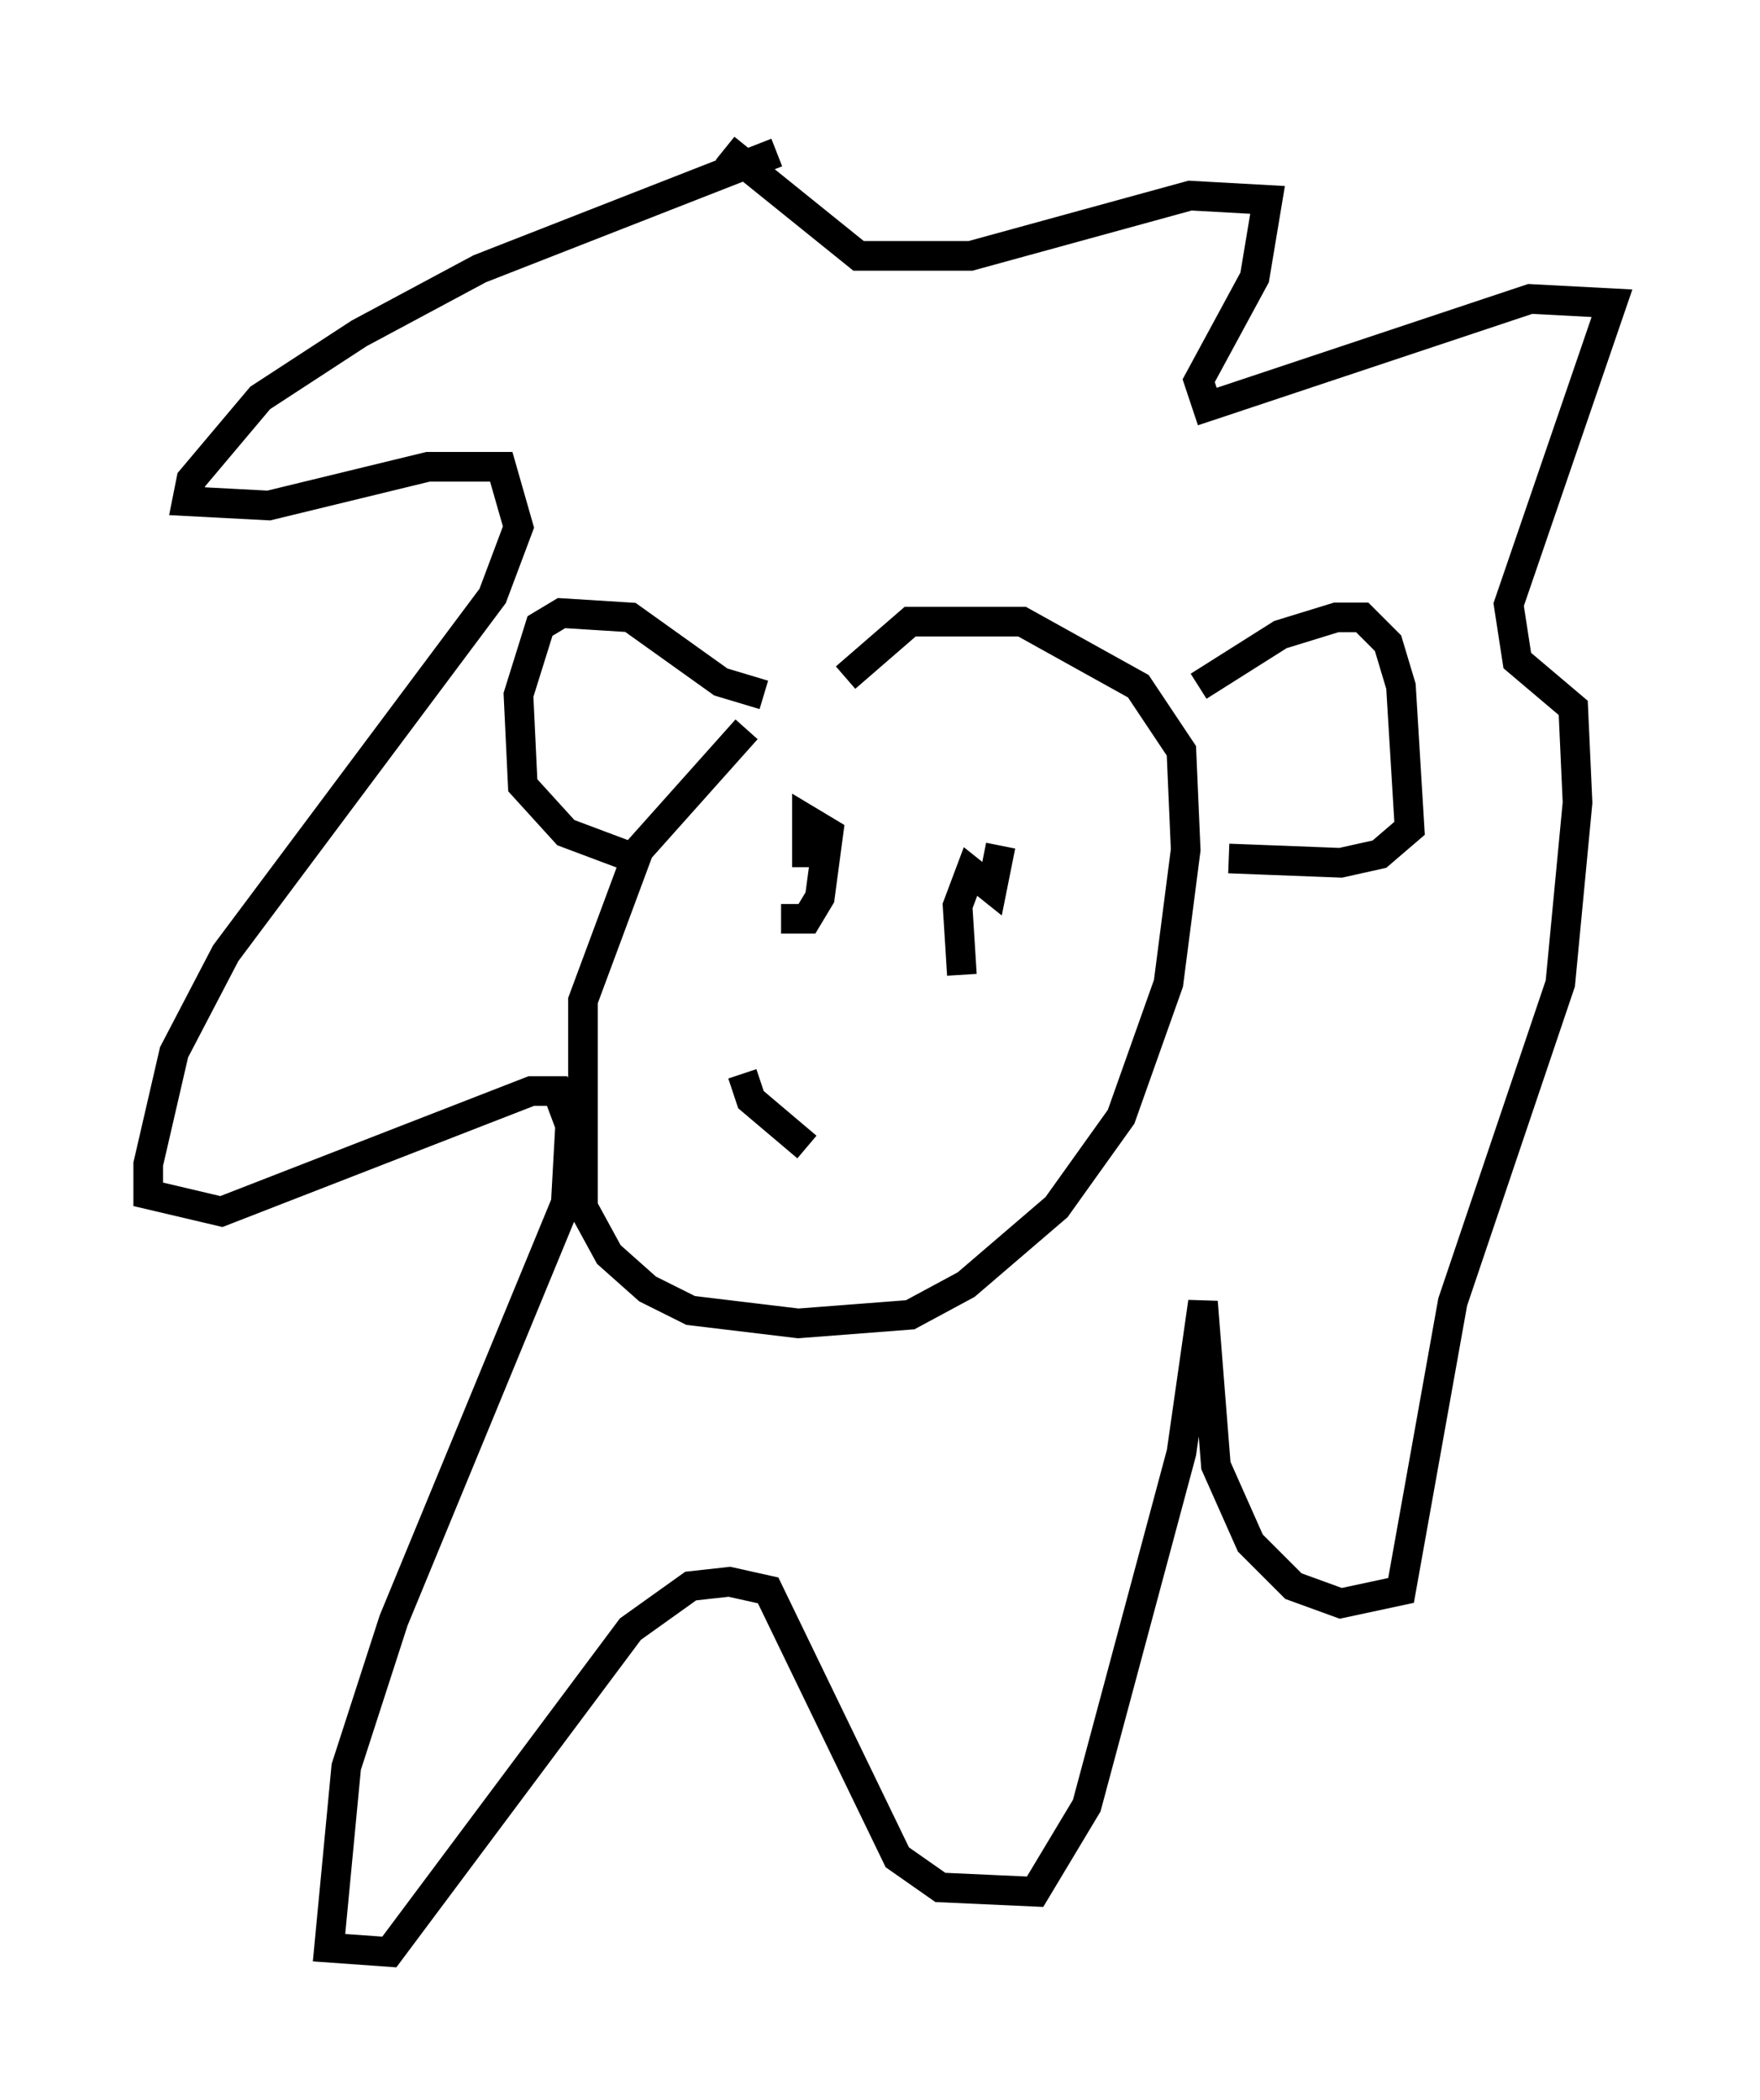 <?xml version="1.0" encoding="utf-8" ?>
<svg baseProfile="full" height="70.86" version="1.1" width="59.385" xmlns="http://www.w3.org/2000/svg" xmlns:ev="http://www.w3.org/2001/xml-events" xmlns:xlink="http://www.w3.org/1999/xlink"><defs /><rect fill="white" height="70.86" width="59.385" x="0" y="0" /><path d="M29.402, 21.994 m-4.212, 2.615 l-3.631, 4.067 -1.888, 5.084 l0.0, 6.972 0.872, 1.598 l1.307, 1.162 1.453, 0.726 l3.631, 0.436 3.777, -0.291 l1.888, -1.017 3.05, -2.615 l2.179, -3.05 1.598, -4.503 l0.581, -4.503 -0.145, -3.341 l-1.453, -2.179 -3.922, -2.179 l-3.777, 0.0 -2.179, 1.888 m11.911, 0.291 l2.76, -1.743 1.888, -0.581 l0.872, 0.0 0.872, 0.872 l0.436, 1.453 0.291, 4.793 l-1.017, 0.872 -1.307, 0.291 l-3.777, -0.145 m-15.687, -5.52 l-1.453, -0.436 -3.05, -2.179 l-2.324, -0.145 -0.726, 0.436 l-0.726, 2.324 0.145, 3.05 l1.453, 1.598 2.324, 0.872 m4.793, -23.821 l-10.022, 3.922 -4.067, 2.179 l-3.341, 2.179 -2.324, 2.76 l-0.145, 0.726 2.76, 0.145 l5.374, -1.307 2.469, 0.0 l0.581, 2.034 -0.872, 2.324 l-9.006, 12.056 -1.743, 3.341 l-0.872, 3.777 0.0, 1.017 l2.469, 0.581 10.458, -4.067 l0.872, 0.0 0.436, 1.162 l-0.145, 2.615 -5.81, 14.089 l-1.598, 4.939 -0.581, 6.101 l2.034, 0.145 8.134, -10.894 l2.034, -1.453 1.307, -0.145 l1.307, 0.291 4.358, 9.006 l1.453, 1.017 3.196, 0.145 l1.743, -2.905 3.196, -11.911 l0.726, -5.084 0.436, 5.52 l1.162, 2.615 1.453, 1.453 l1.598, 0.581 2.034, -0.436 l1.743, -9.732 3.631, -10.749 l0.581, -6.101 -0.145, -3.196 l-1.888, -1.598 -0.291, -1.888 l3.486, -10.168 -2.76, -0.145 l-10.894, 3.631 -0.291, -0.872 l1.888, -3.486 0.436, -2.615 l-2.615, -0.145 -7.408, 2.034 l-3.777, 0.0 -4.503, -3.631 m1.888, 26 l0.872, 0.0 0.436, -0.726 l0.291, -2.179 -0.726, -0.436 l0.0, 1.598 m6.536, -0.726 l-0.291, 1.453 -0.726, -0.581 l-0.436, 1.162 0.145, 2.324 m-7.408, 3.341 l0.291, 0.872 1.888, 1.598 " fill="none" stroke="black" stroke-width="1" /></svg>